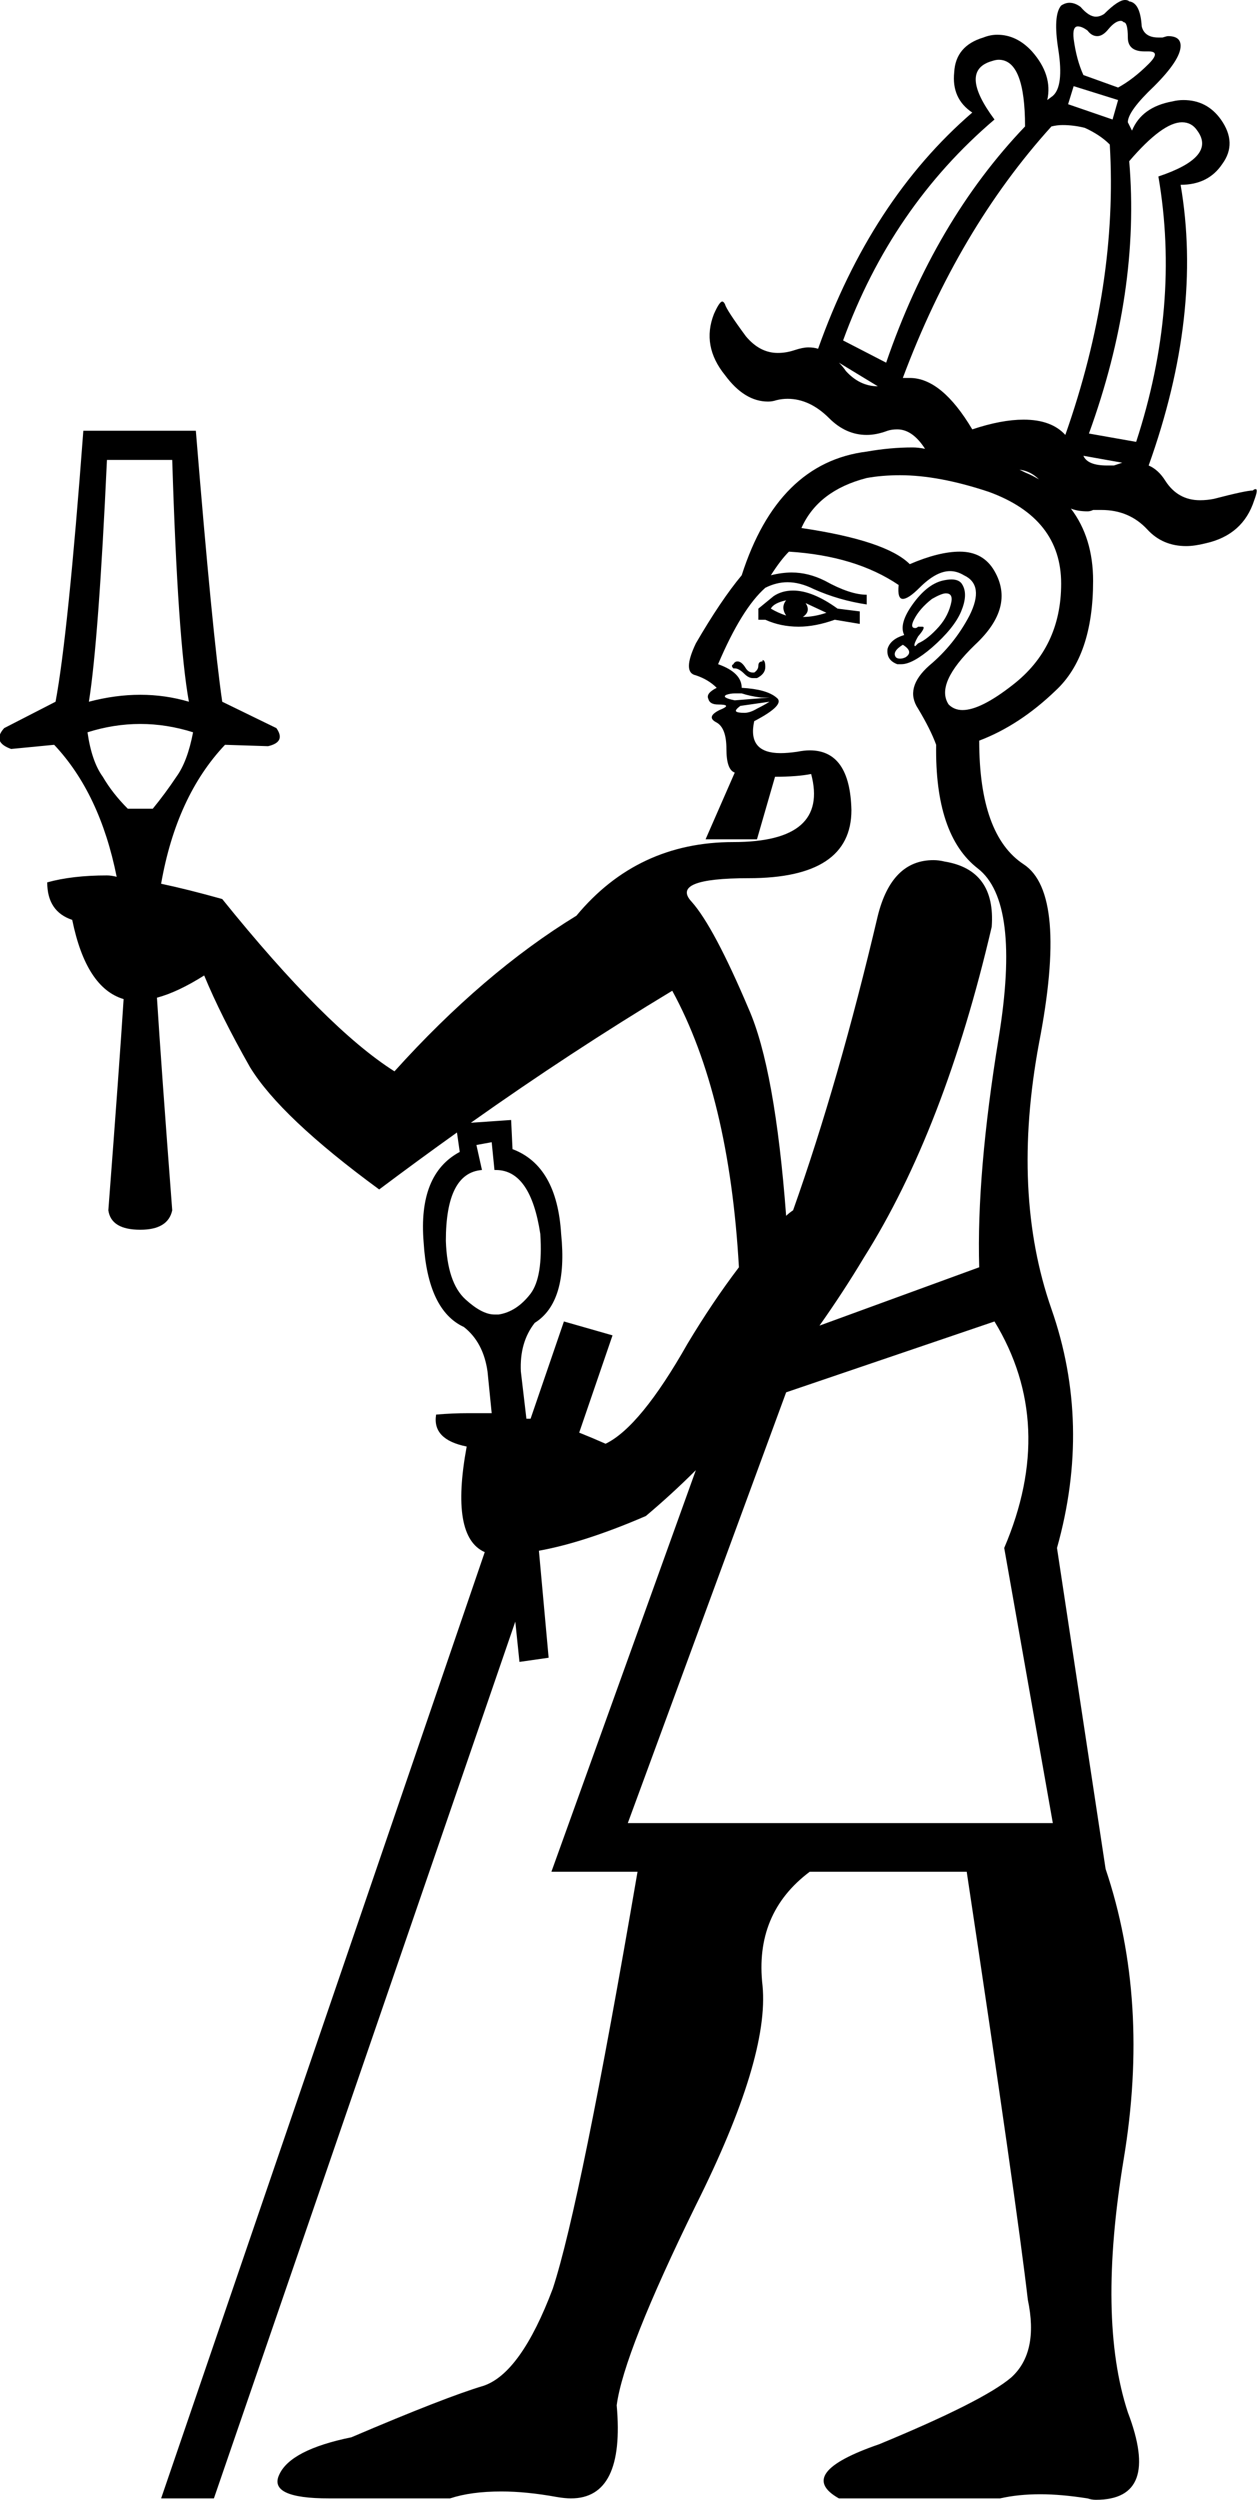 <?xml version='1.0' encoding ='UTF-8' standalone='yes'?>
<svg width='9.05' height='17.99' xmlns='http://www.w3.org/2000/svg' xmlns:xlink='http://www.w3.org/1999/xlink' >
<path style='fill:black; stroke:none' d=' M 8.07 0.15  Q 8.08 0.15 8.09 0.16  Q 8.12 0.16 8.12 0.27  Q 8.12 0.37 8.24 0.37  Q 8.25 0.37 8.27 0.37  Q 8.36 0.37 8.27 0.46  Q 8.16 0.57 8.05 0.63  L 7.8 0.54  Q 7.75 0.43 7.73 0.28  Q 7.72 0.19 7.76 0.19  Q 7.79 0.19 7.83 0.22  Q 7.86 0.26 7.9 0.26  Q 7.94 0.26 7.98 0.21  Q 8.03 0.15 8.07 0.15  Z  M 7.73 0.62  L 8.05 0.72  L 8.01 0.86  L 7.69 0.75  L 7.73 0.62  Z  M 7.19 0.43  Q 7.38 0.43 7.38 0.91  Q 6.73 1.59 6.38 2.61  L 6.07 2.45  Q 6.42 1.49 7.16 0.86  Q 6.9 0.51 7.14 0.44  Q 7.17 0.43 7.19 0.43  Z  M 6.04 2.61  L 6.32 2.78  Q 6.19 2.78 6.09 2.67  Q 6.07 2.64 6.04 2.61  Z  M 7.65 0.9  Q 7.73 0.9 7.81 0.92  Q 7.92 0.97 7.99 1.04  Q 8.05 2.05 7.67 3.13  Q 7.57 3.02 7.37 3.02  Q 7.21 3.02 7 3.09  Q 6.78 2.72 6.55 2.72  Q 6.53 2.72 6.5 2.72  L 6.5 2.72  Q 6.9 1.65 7.57 0.91  Q 7.61 0.9 7.65 0.9  Z  M 8.51 0.88  Q 8.58 0.88 8.62 0.94  Q 8.76 1.13 8.34 1.27  Q 8.5 2.2 8.18 3.18  L 7.84 3.12  Q 8.21 2.1 8.13 1.16  Q 8.37 0.88 8.51 0.88  Z  M 6.66 3.23  Q 6.66 3.23 6.66 3.23  L 6.66 3.23  Q 6.66 3.23 6.66 3.23  Z  M 7.8 3.28  L 8.08 3.33  L 8.08 3.33  Q 8.05 3.34 8.02 3.35  Q 7.99 3.35 7.97 3.35  Q 7.83 3.35 7.8 3.28  Z  M 7.34 3.38  Q 7.42 3.39 7.48 3.45  L 7.48 3.45  Q 7.43 3.42 7.38 3.4  Q 7.36 3.39 7.34 3.38  Z  M 7.48 3.45  L 7.48 3.45  Q 7.48 3.45 7.48 3.45  L 7.48 3.45  Q 7.48 3.45 7.48 3.45  Z  M 5.66 4.32  Q 5.62 4.37 5.66 4.43  Q 5.6 4.41 5.55 4.38  Q 5.57 4.34 5.66 4.32  Z  M 5.8 4.34  L 5.95 4.41  Q 5.86 4.44 5.78 4.44  Q 5.84 4.4 5.8 4.34  Z  M 5.71 4.25  Q 5.63 4.25 5.57 4.29  L 5.46 4.38  L 5.46 4.46  L 5.51 4.46  Q 5.62 4.51 5.75 4.51  Q 5.87 4.51 6.01 4.46  L 6.19 4.49  L 6.19 4.4  L 6.03 4.38  Q 5.85 4.25 5.71 4.25  Z  M 6.81 4.27  Q 6.86 4.27 6.85 4.33  Q 6.83 4.43 6.76 4.51  Q 6.68 4.6 6.61 4.63  Q 6.59 4.65 6.59 4.65  Q 6.57 4.65 6.61 4.58  Q 6.67 4.51 6.64 4.51  Q 6.63 4.51 6.61 4.51  Q 6.6 4.52 6.59 4.52  Q 6.55 4.52 6.58 4.46  Q 6.62 4.38 6.71 4.31  Q 6.78 4.27 6.81 4.27  Z  M 6.5 4.64  Q 6.58 4.69 6.52 4.73  Q 6.5 4.74 6.48 4.74  Q 6.46 4.74 6.45 4.73  Q 6.42 4.69 6.5 4.64  Z  M 6.85 4.17  Q 6.82 4.17 6.78 4.18  Q 6.67 4.21 6.57 4.35  Q 6.47 4.49 6.51 4.57  Q 6.41 4.6 6.39 4.67  Q 6.38 4.75 6.46 4.78  Q 6.48 4.78 6.49 4.78  Q 6.57 4.78 6.71 4.66  Q 6.87 4.52 6.92 4.4  Q 6.97 4.28 6.93 4.21  Q 6.91 4.17 6.85 4.17  Z  M 5.49 4.75  Q 5.49 4.75 5.49 4.76  Q 5.46 4.76 5.46 4.79  Q 5.46 4.82 5.43 4.84  Q 5.42 4.84 5.42 4.84  Q 5.39 4.84 5.37 4.81  Q 5.34 4.76 5.31 4.76  Q 5.29 4.76 5.28 4.78  Q 5.26 4.79 5.28 4.81  Q 5.29 4.81 5.29 4.81  Q 5.32 4.81 5.36 4.85  Q 5.39 4.88 5.42 4.88  Q 5.44 4.88 5.45 4.88  Q 5.51 4.85 5.51 4.8  Q 5.51 4.75 5.49 4.75  Z  M 5.29 4.99  Q 5.32 4.99 5.34 4.99  Q 5.4 5.01 5.48 5.02  Q 5.55 5.02 5.54 5.02  L 5.29 5.04  Q 5.19 5.02 5.23 5  Q 5.26 4.99 5.29 4.99  Z  M 1.24 3.31  Q 1.28 4.61 1.36 5.05  Q 1.19 5 1.01 5  Q 0.83 5 0.64 5.05  Q 0.71 4.61 0.77 3.31  Z  M 6.48 3.42  Q 6.76 3.42 7.12 3.54  Q 7.64 3.73 7.64 4.2  Q 7.64 4.66 7.29 4.93  Q 7.06 5.11 6.93 5.11  Q 6.87 5.11 6.83 5.07  Q 6.73 4.92 7.02 4.64  Q 7.31 4.37 7.16 4.11  Q 7.08 3.97 6.91 3.97  Q 6.76 3.97 6.55 4.06  Q 6.38 3.89 5.77 3.8  Q 5.89 3.53 6.24 3.44  Q 6.35 3.42 6.48 3.42  Z  M 5.54 5.05  Q 5.51 5.07 5.45 5.1  Q 5.4 5.13 5.36 5.13  Q 5.31 5.13 5.3 5.12  Q 5.29 5.11 5.33 5.08  L 5.54 5.05  Z  M 1.01 5.21  Q 1.2 5.21 1.39 5.27  Q 1.35 5.48 1.27 5.59  Q 1.19 5.71 1.1 5.82  L 0.92 5.82  Q 0.81 5.71 0.74 5.59  Q 0.66 5.48 0.63 5.27  Q 0.82 5.21 1.01 5.21  Z  M 0.84 6.31  L 0.84 6.31  Q 0.84 6.31 0.84 6.31  L 0.84 6.31  Q 0.84 6.31 0.84 6.31  Z  M 3.54 8.22  L 3.56 8.42  Q 3.56 8.42 3.57 8.42  Q 3.82 8.42 3.89 8.88  Q 3.91 9.19 3.82 9.31  Q 3.72 9.44 3.59 9.46  Q 3.58 9.46 3.56 9.46  Q 3.47 9.46 3.35 9.35  Q 3.22 9.23 3.21 8.93  Q 3.21 8.44 3.47 8.42  L 3.43 8.24  L 3.54 8.22  Z  M 5.68 3.97  Q 6.16 4 6.47 4.21  Q 6.46 4.31 6.5 4.31  Q 6.54 4.31 6.62 4.23  Q 6.74 4.11 6.84 4.11  Q 6.89 4.11 6.94 4.14  Q 7.09 4.21 6.98 4.43  Q 6.87 4.64 6.69 4.79  Q 6.51 4.95 6.61 5.1  Q 6.7 5.25 6.74 5.36  Q 6.73 6.01 7.04 6.25  Q 7.35 6.49 7.19 7.47  Q 7.03 8.45 7.05 9.12  L 5.9 9.54  L 5.9 9.54  Q 6.07 9.3 6.22 9.05  Q 6.8 8.13 7.14 6.67  Q 7.17 6.26 6.8 6.2  Q 6.76 6.19 6.72 6.19  Q 6.42 6.19 6.32 6.59  Q 6.04 7.78 5.71 8.71  Q 5.68 8.73 5.66 8.75  Q 5.58 7.69 5.39 7.26  Q 5.14 6.67 4.98 6.49  Q 4.82 6.32 5.39 6.32  Q 6.13 6.32 6.13 5.83  Q 6.12 5.4 5.83 5.4  Q 5.79 5.4 5.74 5.41  Q 5.67 5.42 5.62 5.42  Q 5.38 5.42 5.43 5.19  Q 5.66 5.07 5.59 5.02  Q 5.52 4.96 5.34 4.95  Q 5.34 4.84 5.17 4.78  Q 5.34 4.38 5.51 4.23  Q 5.59 4.19 5.67 4.19  Q 5.76 4.19 5.86 4.24  Q 6.04 4.32 6.24 4.35  L 6.24 4.28  Q 6.12 4.28 5.94 4.18  Q 5.82 4.12 5.7 4.12  Q 5.63 4.12 5.55 4.14  Q 5.62 4.03 5.68 3.97  Z  M 5.9 9.54  L 5.9 9.54  Q 5.9 9.54 5.9 9.54  L 5.9 9.54  L 5.9 9.54  Z  M 3.54 10.17  Q 3.54 10.17 3.54 10.17  L 3.54 10.17  L 3.54 10.17  Z  M 3.82 10.21  Q 3.82 10.21 3.82 10.21  L 3.82 10.21  L 3.82 10.21  Z  M 4.84 7.13  Q 5.25 7.88 5.32 9.12  L 5.32 9.12  Q 5.13 9.37 4.95 9.67  Q 4.61 10.27 4.36 10.39  Q 4.27 10.35 4.17 10.31  L 4.17 10.31  L 4.41 9.61  L 4.06 9.51  L 3.82 10.21  L 3.82 10.21  Q 3.8 10.21 3.79 10.21  L 3.79 10.21  L 3.75 9.87  Q 3.74 9.66 3.85 9.52  Q 4.09 9.37 4.04 8.88  Q 4.01 8.39 3.69 8.27  L 3.68 8.06  L 3.39 8.08  L 3.39 8.08  Q 4.11 7.57 4.84 7.13  Z  M 7.16 9.51  Q 7.61 10.25 7.23 11.14  L 7.58 13.12  L 4.52 13.12  L 5.66 10.02  L 7.16 9.51  Z  M 8.1 0  Q 8.05 0 7.95 0.1  Q 7.92 0.12 7.89 0.12  Q 7.84 0.12 7.78 0.05  Q 7.74 0.02 7.7 0.02  Q 7.67 0.02 7.64 0.04  Q 7.58 0.11 7.62 0.36  Q 7.66 0.62 7.58 0.69  L 7.54 0.72  Q 7.58 0.54 7.43 0.37  Q 7.32 0.25 7.18 0.25  Q 7.13 0.25 7.08 0.27  Q 6.88 0.33 6.87 0.52  Q 6.85 0.71 7 0.81  Q 6.27 1.44 5.89 2.51  L 5.89 2.51  Q 5.86 2.5 5.82 2.5  Q 5.78 2.5 5.72 2.52  Q 5.66 2.54 5.6 2.54  Q 5.47 2.54 5.37 2.42  Q 5.23 2.23 5.22 2.19  Q 5.21 2.17 5.2 2.17  Q 5.18 2.17 5.14 2.26  Q 5.05 2.49 5.22 2.7  Q 5.36 2.89 5.53 2.89  Q 5.56 2.89 5.59 2.88  Q 5.63 2.87 5.67 2.87  Q 5.83 2.87 5.97 3.01  Q 6.09 3.13 6.24 3.13  Q 6.31 3.13 6.39 3.1  Q 6.42 3.09 6.46 3.09  Q 6.57 3.09 6.66 3.23  L 6.66 3.23  Q 6.61 3.22 6.57 3.22  Q 6.41 3.22 6.24 3.25  Q 5.6 3.33 5.34 4.14  Q 5.19 4.32 5.01 4.63  Q 4.91 4.84 5.01 4.86  Q 5.1 4.89 5.16 4.95  Q 5.08 4.99 5.1 5.03  Q 5.11 5.07 5.17 5.07  Q 5.28 5.07 5.18 5.11  Q 5.08 5.16 5.16 5.2  Q 5.23 5.24 5.23 5.39  Q 5.23 5.54 5.29 5.56  L 5.08 6.04  L 5.45 6.04  L 5.58 5.59  Q 5.74 5.59 5.84 5.57  L 5.84 5.57  Q 5.97 6.06 5.28 6.06  Q 4.59 6.06 4.15 6.59  Q 3.48 7 2.84 7.71  Q 2.35 7.4 1.6 6.47  Q 1.35 6.4 1.16 6.36  L 1.16 6.36  Q 1.27 5.73 1.62 5.36  L 1.93 5.37  Q 2.06 5.34 1.99 5.24  L 1.6 5.05  Q 1.53 4.57 1.41 3.1  L 0.6 3.1  Q 0.49 4.57 0.4 5.05  L 0.03 5.24  Q -0.06 5.34 0.08 5.39  L 0.39 5.36  Q 0.72 5.71 0.84 6.31  L 0.84 6.31  Q 0.8 6.3 0.77 6.3  Q 0.52 6.3 0.34 6.35  Q 0.34 6.56 0.52 6.62  Q 0.62 7.11 0.89 7.19  L 0.89 7.19  Q 0.86 7.66 0.78 8.71  Q 0.8 8.85 1.01 8.85  Q 1.21 8.85 1.24 8.71  Q 1.16 7.66 1.13 7.18  L 1.13 7.18  Q 1.28 7.14 1.47 7.02  Q 1.59 7.31 1.8 7.68  Q 2.02 8.04 2.73 8.56  Q 3.01 8.35 3.29 8.15  L 3.29 8.15  L 3.31 8.29  Q 3.01 8.45 3.05 8.94  Q 3.08 9.43 3.34 9.55  Q 3.48 9.66 3.51 9.87  L 3.54 10.17  L 3.54 10.17  Q 3.46 10.17 3.37 10.17  Q 3.26 10.17 3.14 10.18  Q 3.11 10.36 3.36 10.41  Q 3.24 11.06 3.49 11.17  L 3.49 11.17  L 1.16 17.98  L 1.54 17.98  L 3.71 11.67  L 3.74 11.96  L 3.95 11.93  L 3.88 11.16  L 3.88 11.16  L 3.88 11.16  Q 4.21 11.1 4.65 10.91  Q 4.84 10.75 5.01 10.58  L 5.01 10.58  L 3.97 13.47  L 4.59 13.47  Q 4.18 15.86 3.98 16.47  Q 3.75 17.08 3.48 17.17  Q 3.21 17.25 2.53 17.54  Q 2.09 17.63 2.01 17.81  Q 1.93 17.98 2.37 17.98  L 3.24 17.98  Q 3.39 17.93 3.61 17.93  Q 3.79 17.93 4.01 17.97  Q 4.07 17.98 4.11 17.98  Q 4.5 17.98 4.44 17.31  Q 4.49 16.93 5.01 15.87  Q 5.54 14.81 5.49 14.29  Q 5.43 13.77 5.83 13.47  L 6.96 13.47  Q 7.32 15.86 7.4 16.55  Q 7.48 16.93 7.28 17.11  Q 7.08 17.28 6.33 17.59  Q 5.72 17.8 6.04 17.98  L 7.2 17.98  Q 7.33 17.95 7.49 17.95  Q 7.64 17.95 7.83 17.98  Q 7.86 17.99 7.89 17.99  Q 8.36 17.99 8.12 17.36  Q 7.9 16.69 8.09 15.54  Q 8.28 14.4 7.96 13.45  L 7.61 11.14  Q 7.86 10.25 7.57 9.42  Q 7.28 8.59 7.48 7.51  Q 7.69 6.43 7.37 6.22  Q 7.05 6.01 7.05 5.33  Q 7.34 5.22 7.6 4.97  Q 7.87 4.72 7.87 4.18  Q 7.87 3.87 7.71 3.66  L 7.71 3.66  Q 7.76 3.68 7.83 3.68  Q 7.85 3.68 7.87 3.67  Q 7.9 3.67 7.93 3.67  Q 8.13 3.67 8.26 3.81  Q 8.37 3.93 8.54 3.93  Q 8.6 3.93 8.68 3.91  Q 8.95 3.85 9.03 3.6  Q 9.06 3.52 9.04 3.52  Q 9.03 3.52 9.02 3.53  Q 8.97 3.53 8.74 3.59  Q 8.69 3.6 8.64 3.6  Q 8.48 3.6 8.39 3.46  Q 8.34 3.38 8.27 3.35  L 8.27 3.35  Q 8.66 2.26 8.5 1.33  Q 8.7 1.33 8.8 1.18  Q 8.91 1.03 8.79 0.86  Q 8.69 0.72 8.52 0.72  Q 8.48 0.72 8.44 0.73  Q 8.22 0.77 8.15 0.94  L 8.12 0.88  Q 8.12 0.8 8.31 0.62  Q 8.5 0.43 8.5 0.33  Q 8.5 0.26 8.41 0.26  Q 8.4 0.26 8.37 0.27  Q 8.36 0.27 8.34 0.27  Q 8.24 0.27 8.22 0.19  Q 8.21 0.02 8.13 0.01  Q 8.12 0 8.1 0  Z '/></svg>
